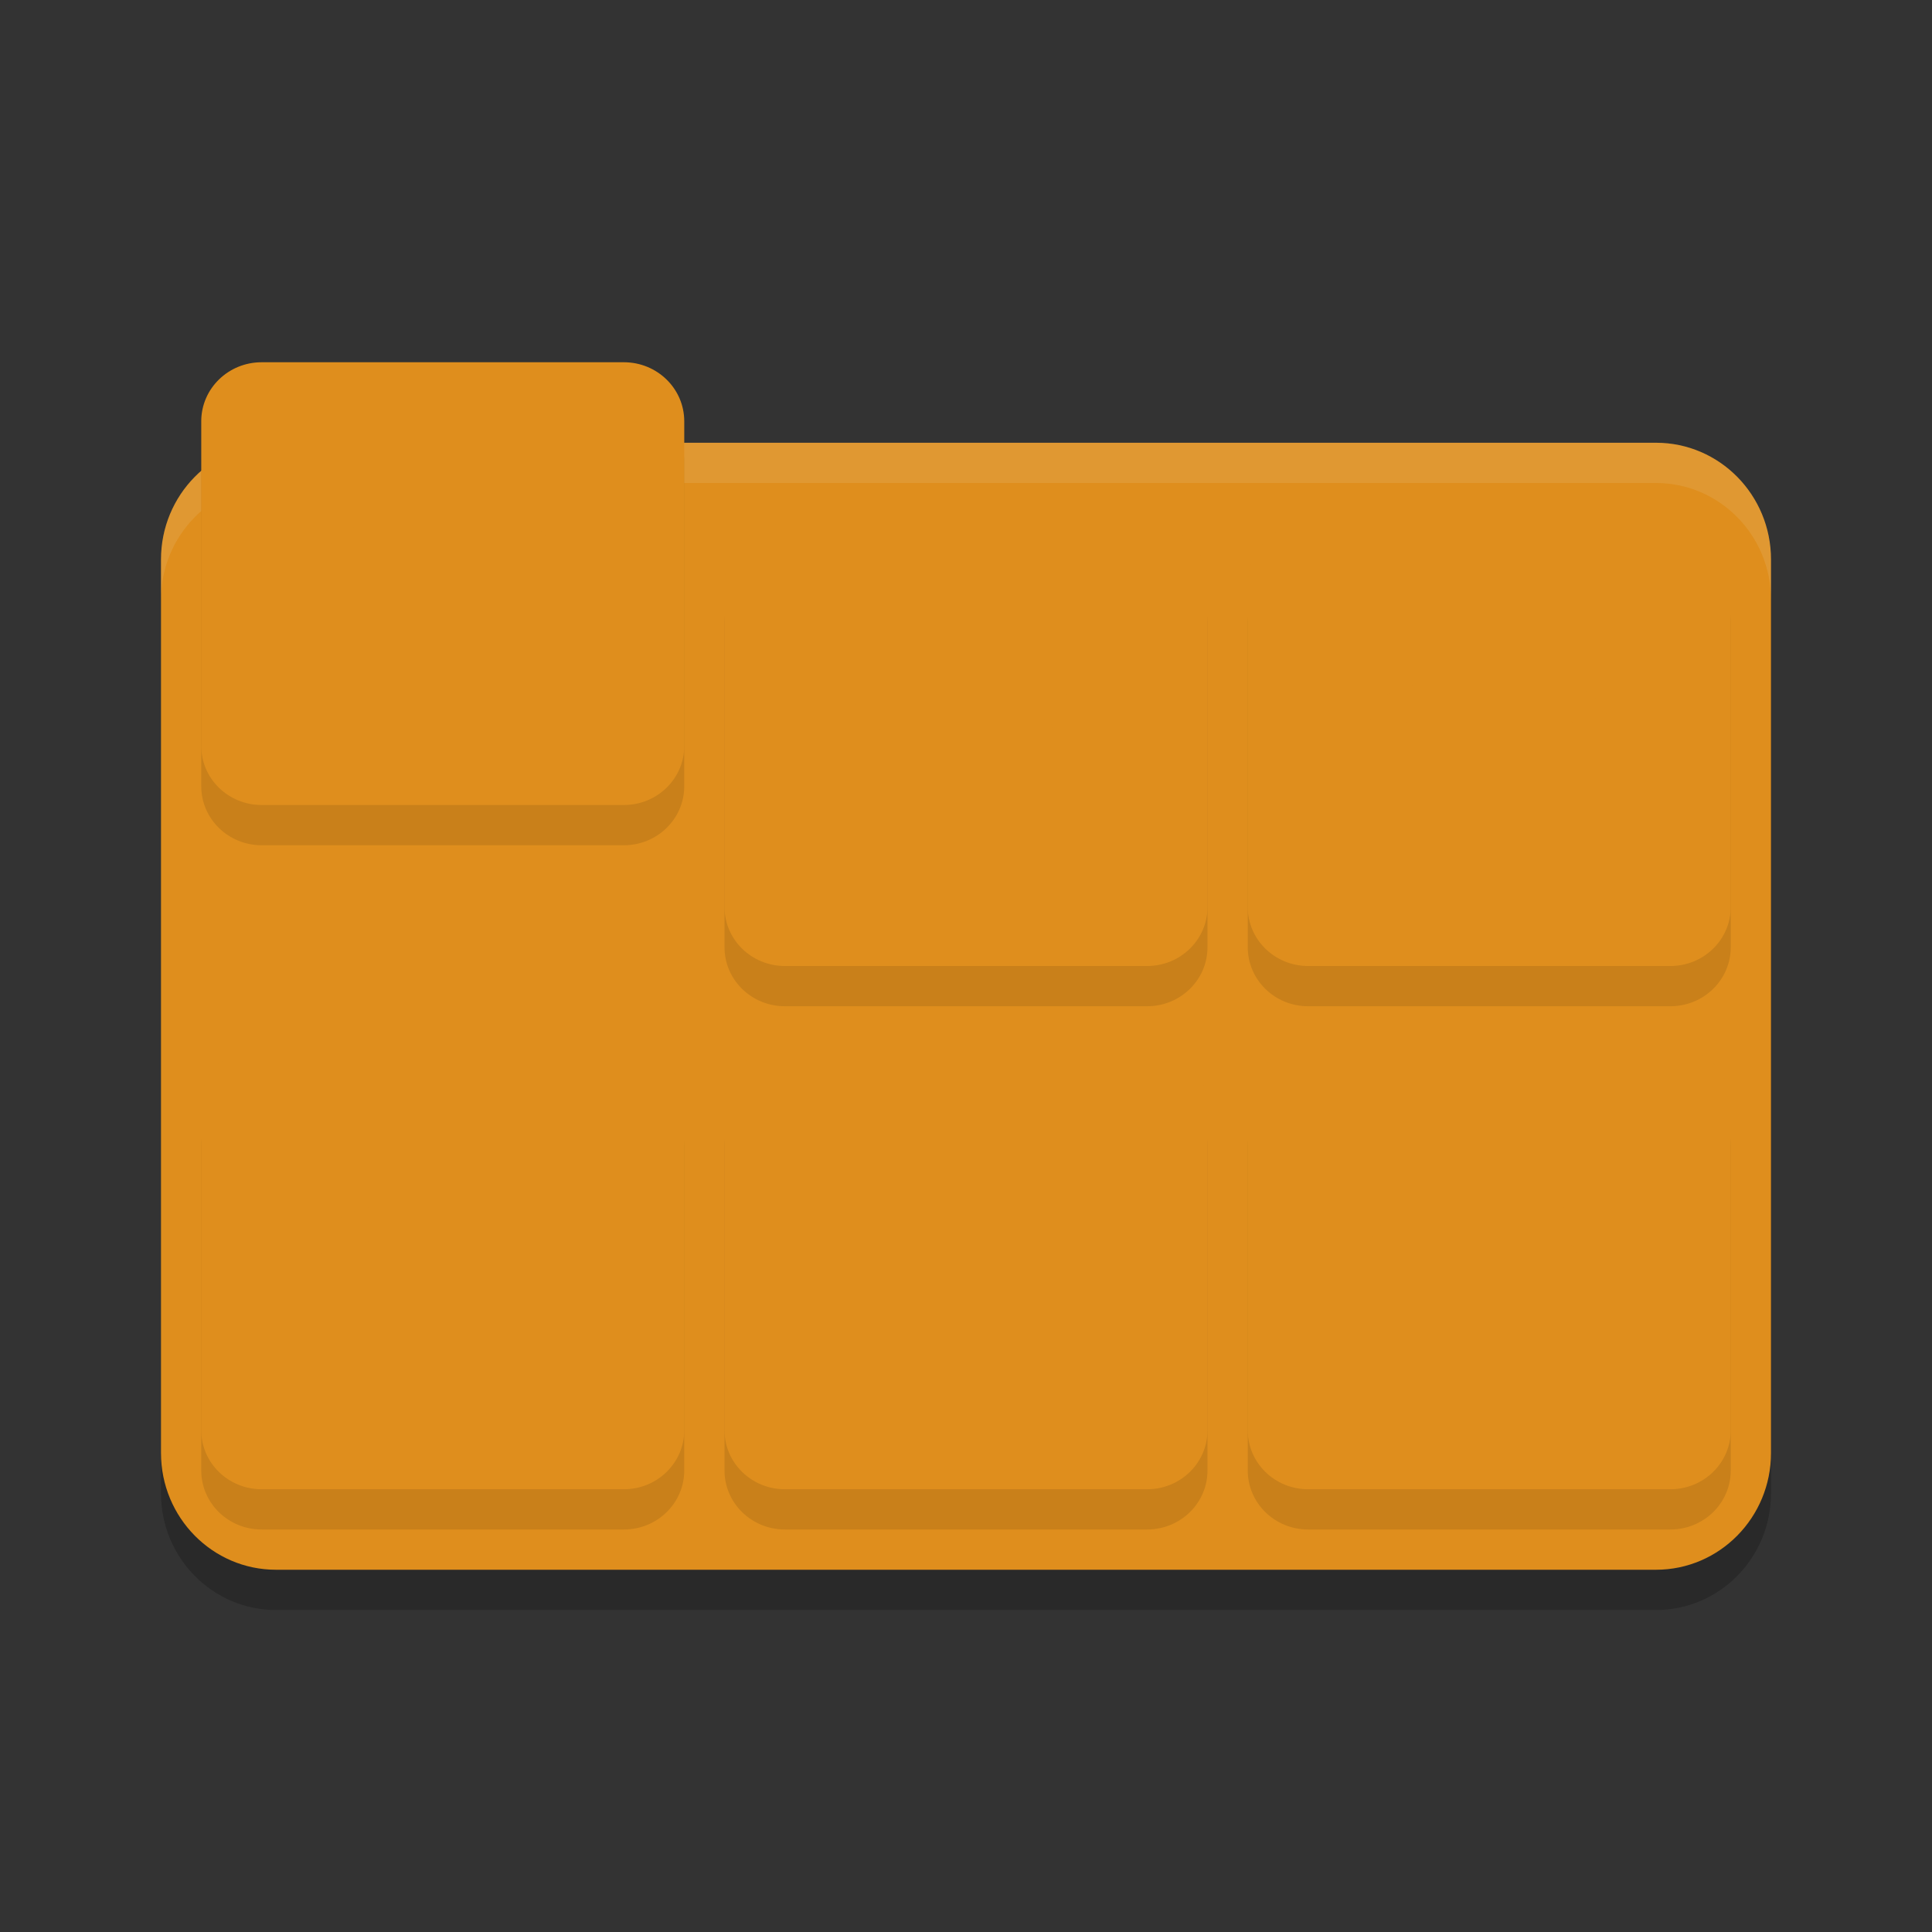 <svg xmlns="http://www.w3.org/2000/svg" width="48" height="48" version="1.1">
 <rect width="100%" height="100%" fill="#333333" stroke="none"/>
 <path style="opacity:0.2" d="M 6.857,12 H 41.143 c 1.578,0 2.857,1.298 2.857,2.9 V 37.1 C 44,38.702 42.721,40 41.143,40 H 6.857 C 5.279,40 4,38.702 4,37.1 V 14.9 c 0,-1.602 1.279,-2.9 2.857,-2.9 z"/>
 <path fill="#df8e1d" d="M 6.857,11 H 41.143 c 1.578,0 2.857,1.298 2.857,2.9 V 36.1 C 44,37.702 42.721,39 41.143,39 H 6.857 C 5.279,39 4,37.702 4,36.1 V 13.9 c 0,-1.602 1.279,-2.9 2.857,-2.9 z"/>
 <path style="opacity:0.1;fill:#eff1f5" d="M 6.857,11 C 5.28,11 4,12.299 4,13.9 v 1 C 4,13.299 5.28,12 6.857,12 H 41.143 C 42.72,12 44,13.299 44,14.9 v -1 c 0,-1.602 -1.28,-2.9 -2.857,-2.9 z"/>
 <path style="fill:#df8e1d" d="M 6.714,17 H 15.286 C 15.681,17 16,17.313 16,17.7 V 23.3 C 16,23.687 15.681,24 15.286,24 H 6.714 C 6.319,24 6,23.687 6,23.3 V 17.7 C 6,17.313 6.319,17 6.714,17 Z m 0,0"/>
 <path fill="#df8e1d" d="m 7,17 h 1 v 7 H 7 Z m 0,0"/>
 <path fill="#df8e1d" d="m 14,17 h 1 v 7 h -1 z m 0,0"/>
 <path style="opacity:0.1" d="M 6.5,10 C 5.671,10 5,10.656 5,11.467 v 8.066 C 5,20.344 5.671,21 6.5,21 h 9 C 16.329,21 17,20.344 17,19.533 V 11.467 C 17,10.656 16.329,10 15.5,10 Z m 13,4 C 18.671,14 18,14.656 18,15.467 v 8.066 C 18,24.344 18.671,25 19.5,25 h 9 C 29.329,25 30,24.344 30,23.533 V 15.467 C 30,14.656 29.329,14 28.5,14 Z m 13,0 C 31.671,14 31,14.656 31,15.467 v 8.066 C 31,24.344 31.671,25 32.5,25 h 9 C 42.329,25 43,24.344 43,23.533 V 15.467 C 43,14.656 42.329,14 41.5,14 Z M 6.5,27 C 5.671,27 5,27.656 5,28.467 v 8.066 C 5,37.344 5.671,38 6.5,38 h 9 C 16.329,38 17,37.344 17,36.533 V 28.467 C 17,27.656 16.329,27 15.5,27 Z m 13,0 C 18.671,27 18,27.656 18,28.467 v 8.066 C 18,37.344 18.671,38 19.5,38 h 9 C 29.329,38 30,37.344 30,36.533 V 28.467 C 30,27.656 29.329,27 28.5,27 Z m 13,0 C 31.671,27 31,27.656 31,28.467 v 8.066 C 31,37.344 31.671,38 32.5,38 h 9 C 42.329,38 43,37.344 43,36.533 V 28.467 C 43,27.656 42.329,27 41.5,27 Z"/>
 <path style="fill:#df8e1d" d="m 6.5,9 h 9 c 0.829,0 1.5,0.656 1.5,1.467 v 8.067 C 17,19.344 16.329,20 15.5,20 h -9 C 5.671,20 5,19.344 5,18.533 V 10.467 C 5,9.656 5.671,9 6.5,9 Z m 0,0"/>
 <path fill="none" stroke="#df8e1d" stroke-linecap="square" stroke-linejoin="round" stroke-width=".823" d="m 8.411,14.589 v -0.392 c 0,-0.434 0.386,-0.785 0.863,-0.785 h 3.451 c 0.477,0 0.863,0.351 0.863,0.785 v 0.392"/>
 <path style="fill:#df8e1d" d="m 19.5,13 h 9 c 0.829,0 1.5,0.656 1.5,1.467 v 8.067 C 30,23.344 29.329,24 28.5,24 h -9 C 18.671,24 18,23.344 18,22.533 V 14.467 C 18,13.656 18.671,13 19.5,13 Z m 0,0"/>
 <path fill="none" stroke="#df8e1d" stroke-linecap="square" stroke-linejoin="round" stroke-width=".823" d="m 21.411,18.589 v -0.392 c 0,-0.434 0.386,-0.785 0.863,-0.785 h 3.451 c 0.477,0 0.863,0.351 0.863,0.785 v 0.392"/>
 <path style="fill:#df8e1d" d="m 32.5,13 h 9 c 0.829,0 1.5,0.656 1.5,1.467 v 8.067 C 43,23.344 42.329,24 41.5,24 h -9 C 31.671,24 31,23.344 31,22.533 V 14.467 C 31,13.656 31.671,13 32.5,13 Z m 0,0"/>
 <path fill="none" stroke="#df8e1d" stroke-linecap="square" stroke-linejoin="round" stroke-width=".823" d="m 34.411,18.589 v -0.392 c 0,-0.434 0.386,-0.785 0.863,-0.785 h 3.451 c 0.477,0 0.863,0.351 0.863,0.785 v 0.392"/>
 <path style="fill:#df8e1d" d="m 19.5,26 h 9 c 0.829,0 1.5,0.656 1.5,1.467 v 8.067 C 30,36.344 29.329,37 28.5,37 h -9 C 18.671,37 18,36.344 18,35.533 V 27.467 C 18,26.656 18.671,26 19.5,26 Z m 0,0"/>
 <path fill="none" stroke="#df8e1d" stroke-linecap="square" stroke-linejoin="round" stroke-width=".823" d="m 21.411,31.589 v -0.392 c 0,-0.434 0.386,-0.785 0.863,-0.785 h 3.451 c 0.477,0 0.863,0.351 0.863,0.785 v 0.392"/>
 <path style="fill:#df8e1d" d="m 32.5,26 h 9 c 0.829,0 1.5,0.656 1.5,1.467 v 8.067 C 43,36.344 42.329,37 41.5,37 h -9 C 31.671,37 31,36.344 31,35.533 V 27.467 C 31,26.656 31.671,26 32.5,26 Z m 0,0"/>
 <path fill="none" stroke="#df8e1d" stroke-linecap="square" stroke-linejoin="round" stroke-width=".823" d="m 34.411,31.589 v -0.392 c 0,-0.434 0.386,-0.785 0.863,-0.785 h 3.451 c 0.477,0 0.863,0.351 0.863,0.785 v 0.392"/>
 <path style="fill:#df8e1d" d="m 6.5,26 h 9 c 0.829,0 1.5,0.656 1.5,1.467 v 8.067 C 17,36.344 16.329,37 15.5,37 h -9 C 5.671,37 5,36.344 5,35.533 V 27.467 C 5,26.656 5.671,26 6.5,26 Z m 0,0"/>
 <path fill="none" stroke="#df8e1d" stroke-linecap="square" stroke-linejoin="round" stroke-width=".823" d="m 8.411,31.589 v -0.392 c 0,-0.434 0.386,-0.785 0.863,-0.785 h 3.451 c 0.477,0 0.863,0.351 0.863,0.785 v 0.392"/>
</svg>

